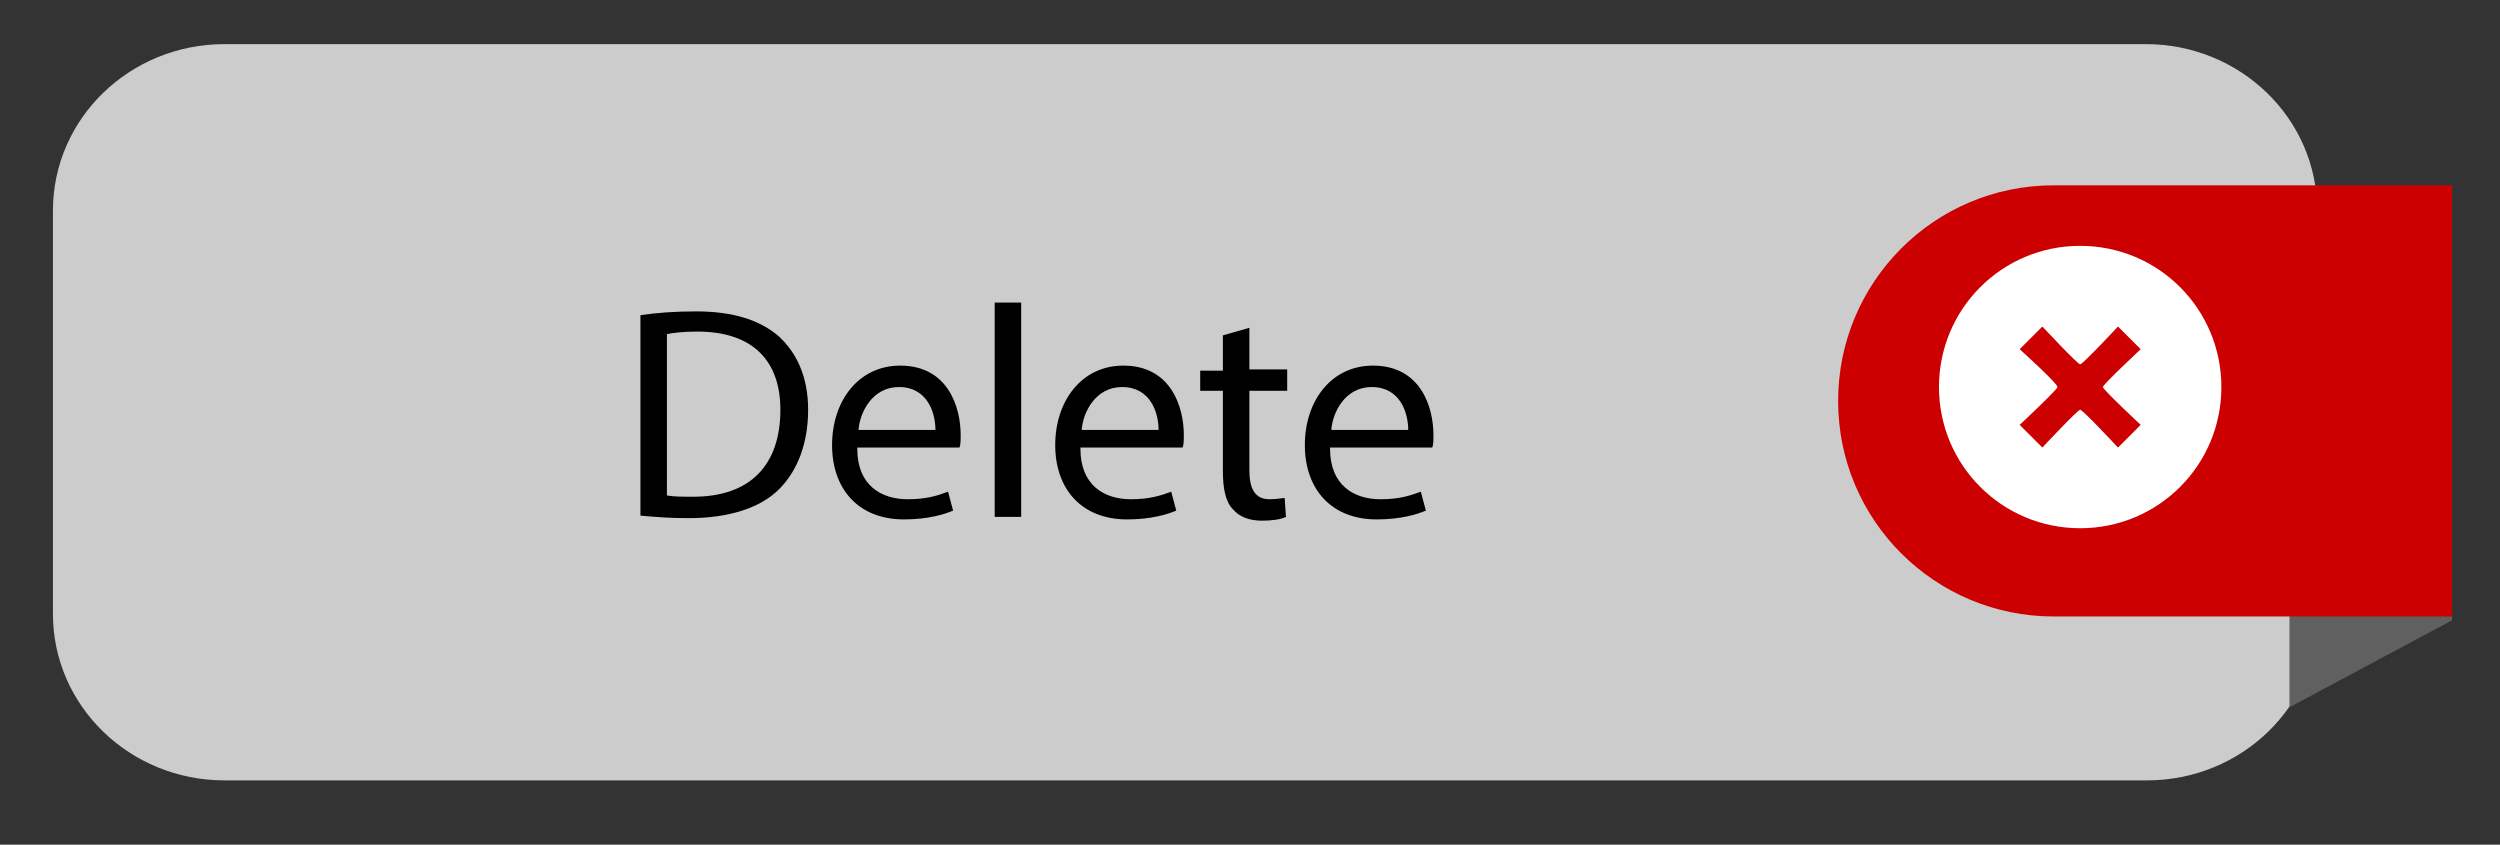 <?xml version="1.0" encoding="utf-8"?>
<!-- Generator: Adobe Illustrator 21.0.0, SVG Export Plug-In . SVG Version: 6.00 Build 0)  -->
<svg version="1.1" id="Layer_1" xmlns="http://www.w3.org/2000/svg" xmlns:xlink="http://www.w3.org/1999/xlink" x="0px" y="0px"
	 viewBox="0 0 198.3 67" style="enable-background:new 0 0 198.3 67;" xml:space="preserve">
<rect x="0" y="0" width="198.3" height="67" fill="#333333" stroke="none"/>
<style type="text/css">
	.st0{fill:#CCCCCC;}
	.st1{fill:#606060;}
	.st2{fill:#CC0000;}
	.st3{fill:#FFFFFF;}
</style>
<path class="st0" d="M183.9,48.7c0,7.3-6.1,13.2-13.6,13.2H17.8c-7.5,0-13.6-5.9-13.6-13.2v-32c0-7.3,6.1-13.2,13.6-13.2h152.4
	c7.5,0,13.6,5.9,13.6,13.2L183.9,48.7L183.9,48.7z"/>
<polygon class="st1" points="181.6,14.9 181.6,56.1 194.5,49.2 194.5,14.9 "/>
<path class="st2" d="M194.5,14.7h-31.6c-9.5,0-17.1,7.7-17.1,17.1c0,9.5,7.7,17.1,17.1,17.1h31.6V14.7z"/>
<g>
	<path d="M50.8,25c1.3-0.2,2.8-0.3,4.4-0.3c3,0,5.1,0.7,6.6,2c1.4,1.3,2.3,3.2,2.3,5.8c0,2.6-0.8,4.8-2.3,6.3
		c-1.5,1.5-4,2.3-7.2,2.3c-1.5,0-2.7-0.1-3.8-0.2V25z M52.9,39.3c0.5,0.1,1.3,0.1,2.1,0.1c4.5,0,6.9-2.5,6.9-6.9
		c0-3.8-2.1-6.2-6.6-6.2c-1.1,0-1.9,0.1-2.4,0.2V39.3z"/>
	<path d="M68,35.6c0,2.9,1.9,4,4,4c1.5,0,2.4-0.3,3.2-0.6l0.4,1.5c-0.7,0.3-2,0.7-3.9,0.7c-3.6,0-5.7-2.4-5.7-5.9
		c0-3.5,2.1-6.3,5.4-6.3c3.8,0,4.8,3.3,4.8,5.5c0,0.4,0,0.8-0.1,1H68z M74.2,34.1c0-1.3-0.6-3.4-2.9-3.4c-2.1,0-3.1,2-3.2,3.4H74.2z
		"/>
	<path d="M78.9,24H81v17h-2.1V24z"/>
	<path d="M85.7,35.6c0,2.9,1.9,4,4,4c1.5,0,2.4-0.3,3.2-0.6l0.4,1.5c-0.7,0.3-2,0.7-3.9,0.7c-3.6,0-5.7-2.4-5.7-5.9
		c0-3.5,2.1-6.3,5.4-6.3c3.8,0,4.8,3.3,4.8,5.5c0,0.4,0,0.8-0.1,1H85.7z M91.9,34.1c0-1.3-0.6-3.4-2.9-3.4c-2.1,0-3.1,2-3.2,3.4
		H91.9z"/>
	<path d="M99.1,26v3.3h3V31h-3v6.3c0,1.4,0.4,2.3,1.6,2.3c0.6,0,1-0.1,1.2-0.1L102,41c-0.4,0.2-1.1,0.3-1.9,0.3
		c-1,0-1.8-0.3-2.3-0.9c-0.6-0.6-0.8-1.7-0.8-3V31h-1.8v-1.6H97v-2.8L99.1,26z"/>
	<path d="M105.5,35.6c0,2.9,1.9,4,4,4c1.5,0,2.4-0.3,3.2-0.6l0.4,1.5c-0.7,0.3-2,0.7-3.9,0.7c-3.6,0-5.7-2.4-5.7-5.9
		c0-3.5,2.1-6.3,5.4-6.3c3.8,0,4.8,3.3,4.8,5.5c0,0.4,0,0.8-0.1,1H105.5z M111.7,34.1c0-1.3-0.6-3.4-2.9-3.4c-2.1,0-3.1,2-3.2,3.4
		H111.7z"/>
</g>
<g>
	<path class="st3" d="M165,19.5c-6.2,0-11.2,5-11.2,11.2c0,6.2,5,11.2,11.2,11.2c6.2,0,11.2-5,11.2-11.2
		C176.2,24.5,171.2,19.5,165,19.5L165,19.5z M169.8,33.7l-1.8,1.8c0,0-2.8-3-3-3c-0.2,0-3,3-3,3l-1.8-1.8c0,0,3-2.8,3-3
		c0-0.3-3-3-3-3l1.8-1.8c0,0,2.8,3,3,3c0.2,0,3-3,3-3l1.8,1.8c0,0-3,2.8-3,3C166.8,30.9,169.8,33.7,169.8,33.7L169.8,33.7z
		 M169.8,33.7"/>
</g>
</svg>
